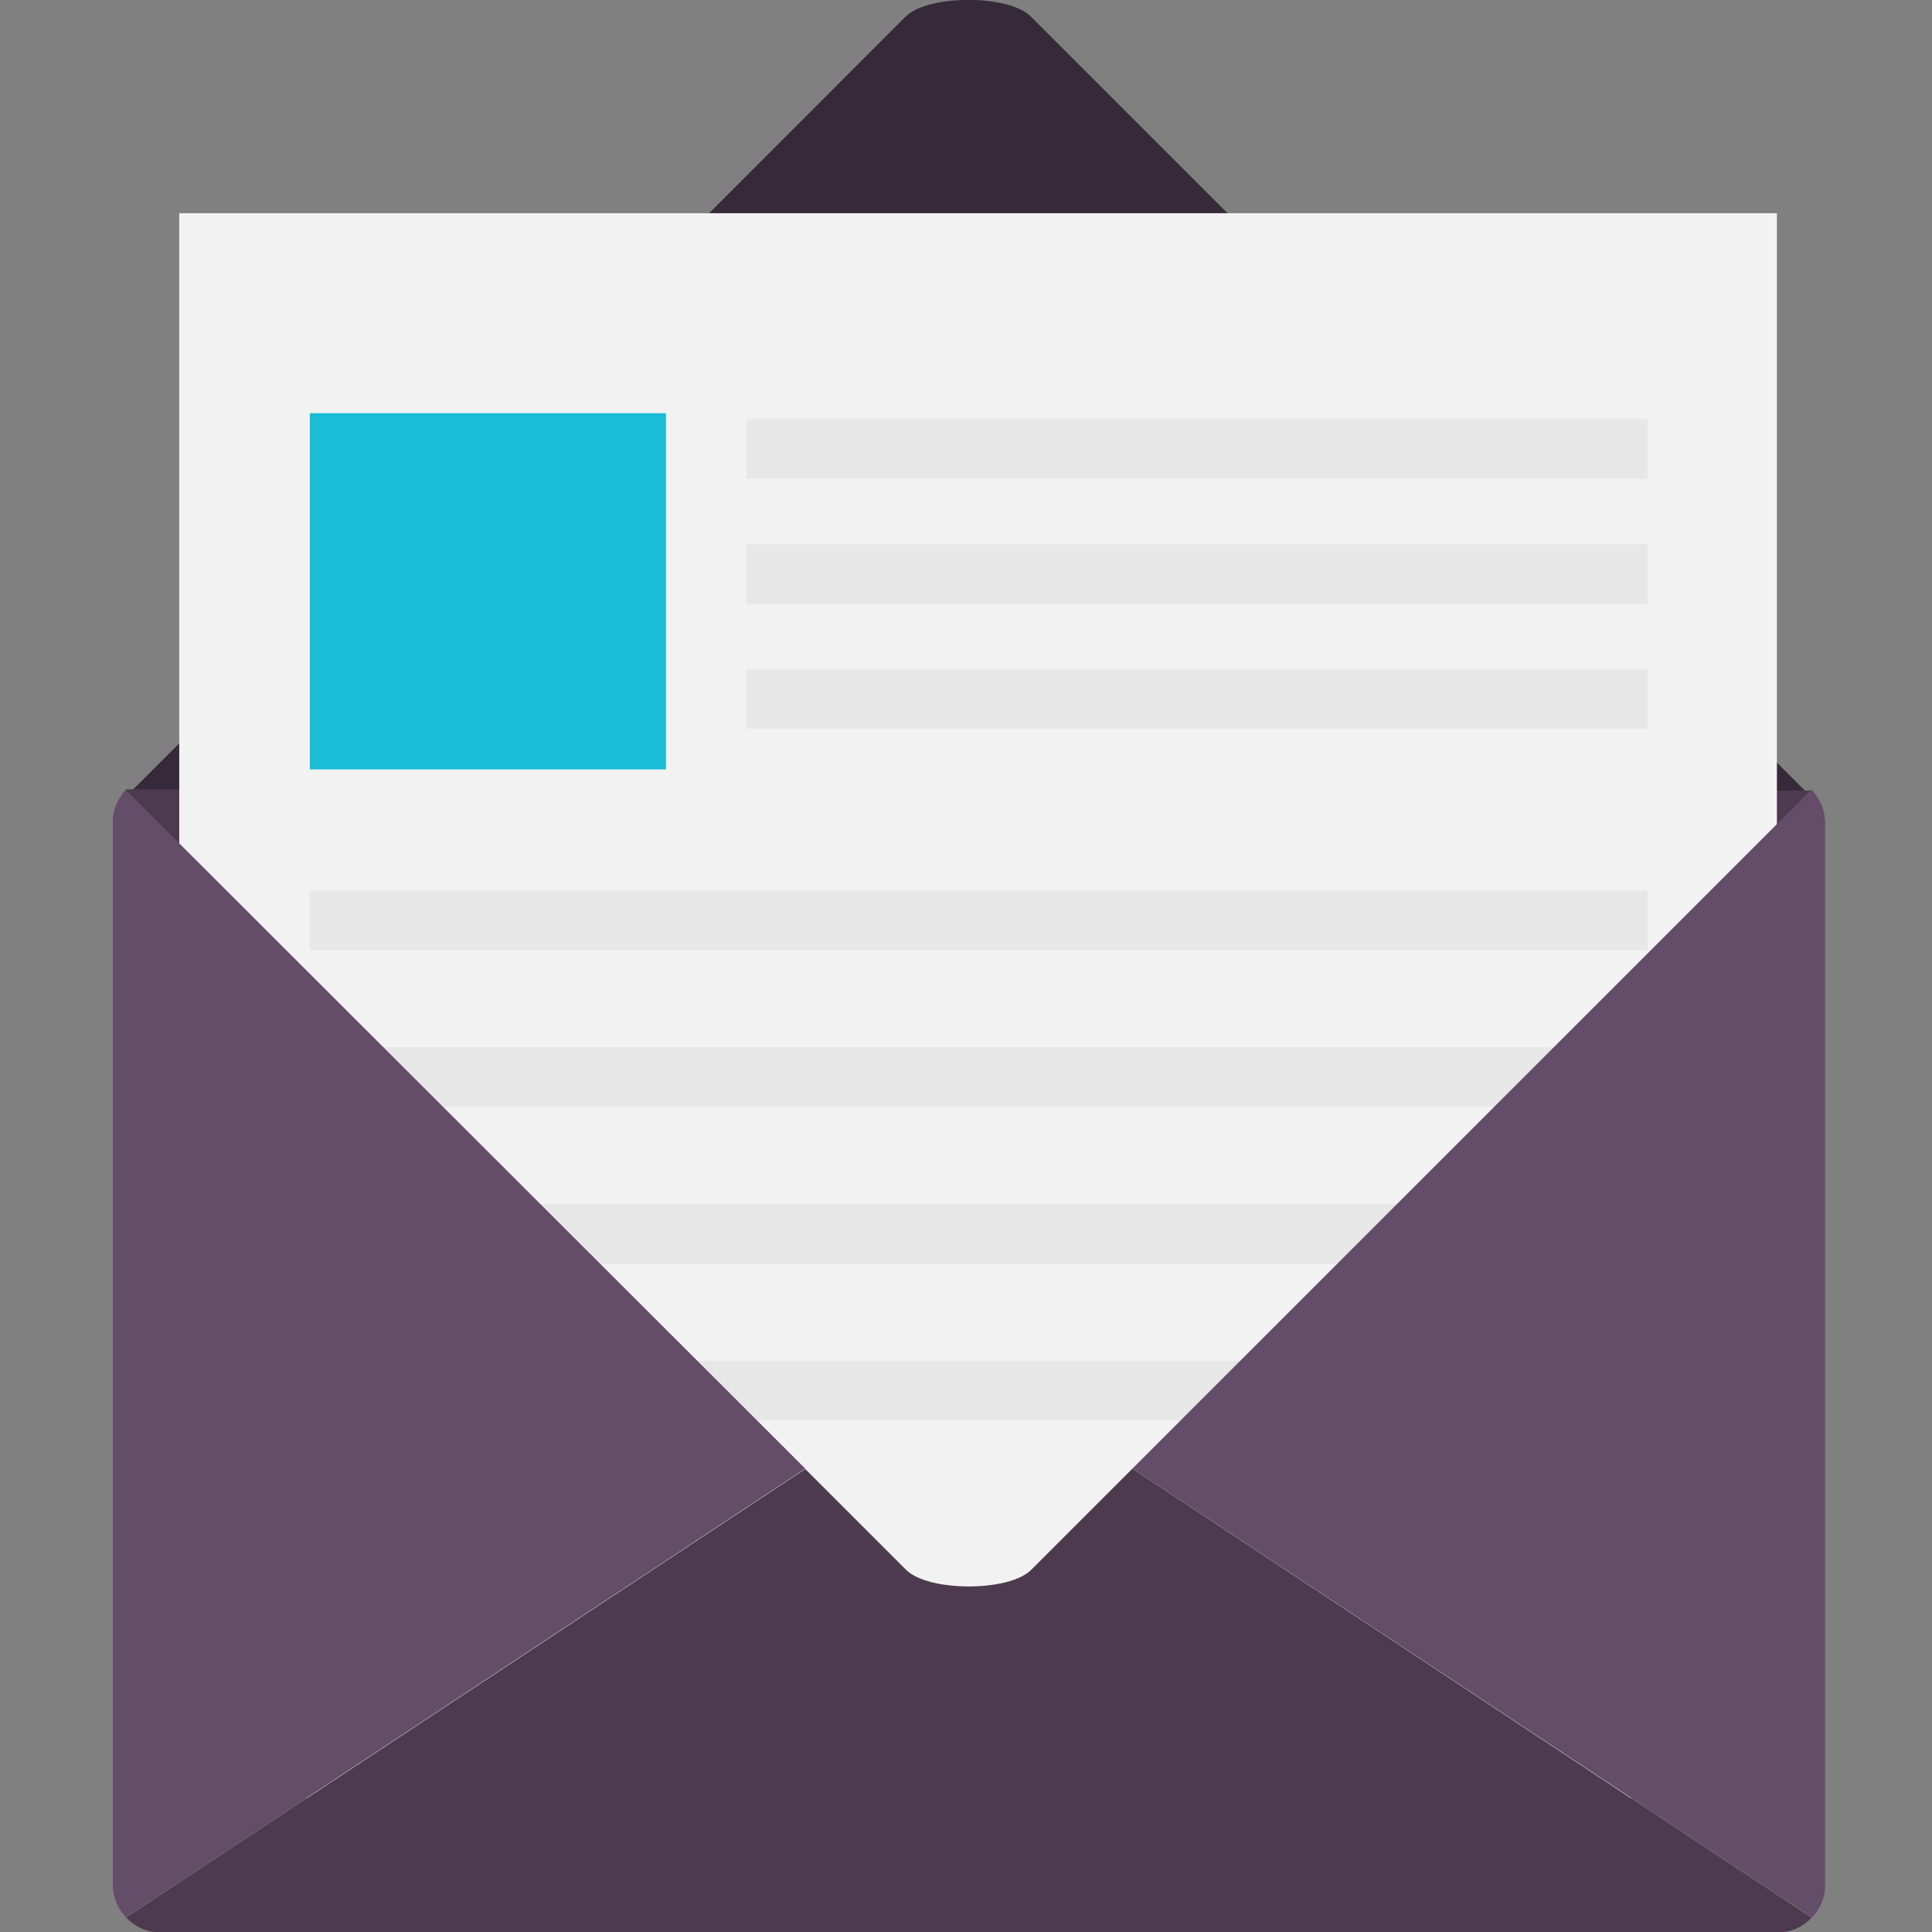 <svg version="1.1" id="Layer_1" xmlns="http://www.w3.org/2000/svg" x="0" y="0" viewBox="0 0 512 512" xml:space="preserve"><rect x="0" y="0" width="512" height="512" fill="#808080" stroke="none"/><style>.st1{fill:#4d3a4f}.st4{fill:#e7e7e7}.st5{fill:#644d68}</style><g><path d="M33.2 211.3L240 4.4c5.9-5.9 27.4-5.9 33.2 0l207 207-447-.1z" fill="#362939"/><path class="st1" d="M33.4 209.2l3.4 241.7 431.8 16.6 11.6-258z"/><path fill="#f2f2f2" d="M47.5 56.5h423.4v420H47.5z"/><path fill="#1abdd7" d="M82.1 109.5h94.4v94.4H82.1z"/><path class="st4" d="M197.9 111.1h238.7v15.8H197.9z"/><path class="st4" d="M197.9 144.2h238.7V160H197.9z"/><path class="st4" d="M197.9 177.3h238.7v15.8H197.9z"/><path class="st4" d="M82.1 236h354.5v15.8H82.1z"/><path class="st4" d="M82.1 277.5h354.5v15.8H82.1z"/><path class="st4" d="M82.1 319.1h354.5v15.8H82.1z"/><path class="st4" d="M82.1 360.6h354.5v15.8H82.1z"/><path class="st1" d="M273.3 416c-5.8 5.9-27.3 5.9-33.2 0l-26.7-26.7-180 118.9c2.3 2.3 5.4 3.9 9 3.9h428.8c3.5 0 6.7-1.5 8.9-3.9l-180-119-26.8 26.8z"/><path class="st5" d="M44.3 220.3l-11-11c-.7.8-1.3 1.7-1.8 2.5-1 1.8-1.6 3.8-1.6 6v281.7c0 3.3 1.3 6.3 3.5 8.6l180-118.9L44.3 220.3z"/><path class="st5" d="M482 211.9c-.5-.9-1.2-1.9-1.9-2.7l-11.4 11.4-168.6 168.6 180.1 118.9c2.2-2.2 3.5-5.3 3.5-8.6V217.9c-.1-2.3-.7-4.3-1.7-6z"/></g></svg>